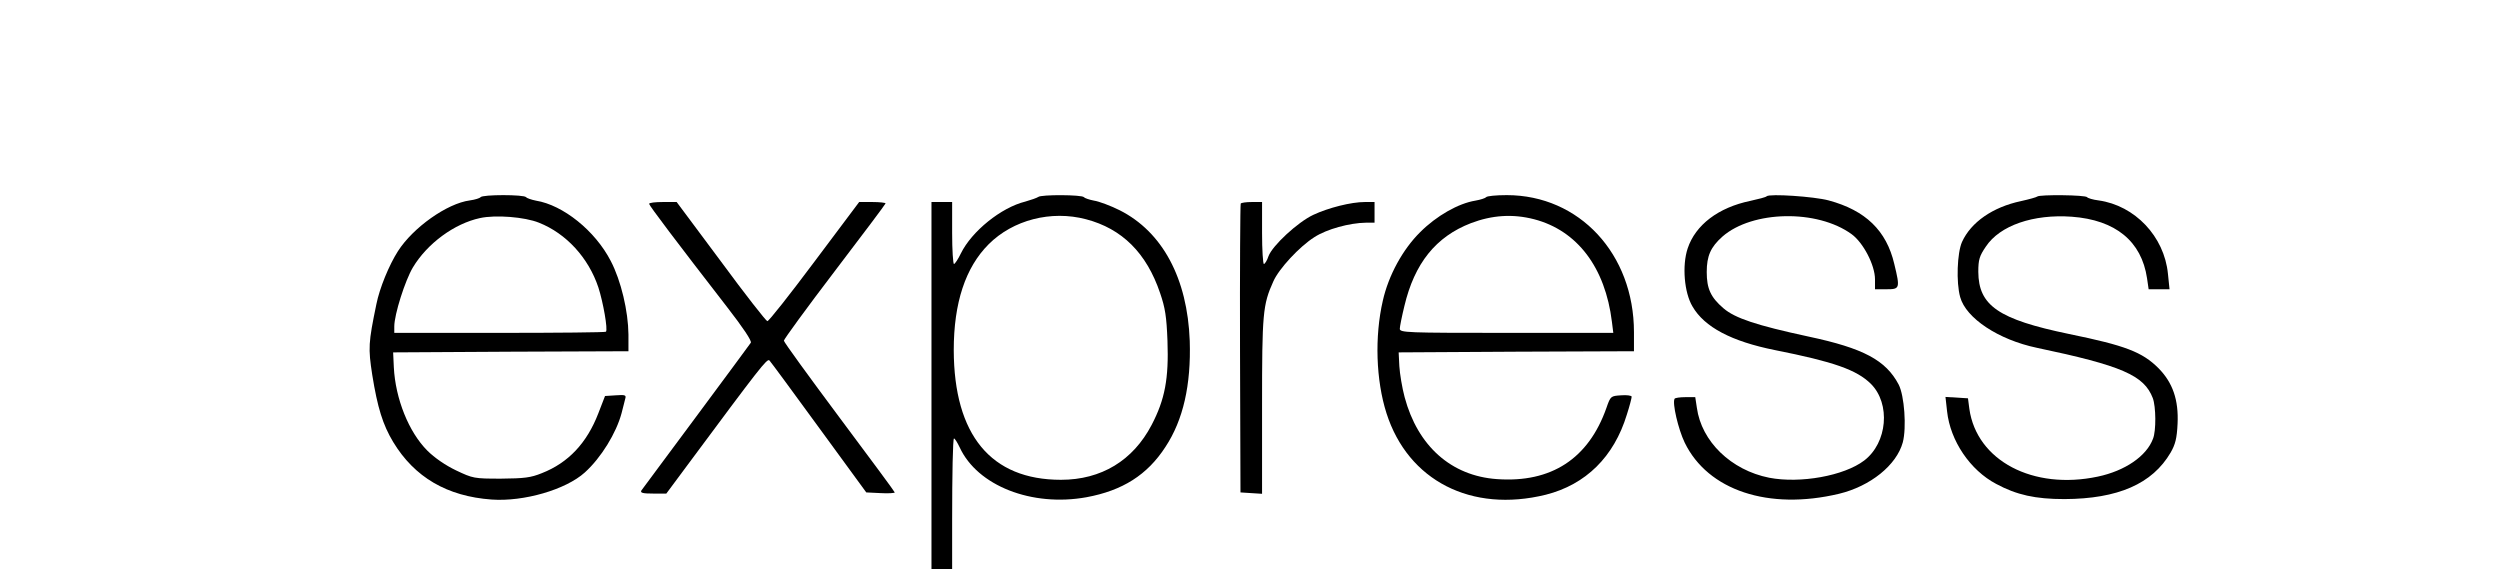<?xml version="1.0" encoding="utf-8"?>
<!-- Generator: SketchAPI 2021.1.31.2 <https://api.sketch.io/> -->
<svg version="1.1" xmlns="http://www.w3.org/2000/svg" xmlns:xlink="http://www.w3.org/1999/xlink" xmlns:sketchjs="https://sketch.io/dtd/" sketchjs:metadata="eyJuYW1lIjoiRHJhd2luZy0yMC5za2V0Y2hwYWQiLCJjbGlwUGF0aCI6eyJlbmFibGVkIjp0cnVlLCJzdHlsZSI6eyJzdHJva2VTdHlsZSI6ImJsYWNrIiwibGluZVdpZHRoIjoxfX0sImRlc2NyaXB0aW9uIjoiTWFkZSB3aXRoIFNrZXRjaHBhZCIsIm1ldGFkYXRhIjp7fSwiZXhwb3J0RFBJIjo3MiwiZXhwb3J0Rm9ybWF0Ijoic3ZnIiwiZXhwb3J0UXVhbGl0eSI6MC45NSwidW5pdHMiOiJweCIsIndpZHRoIjoxMDg5LCJoZWlnaHQiOjI0OCwicGFnZXMiOlt7IndpZHRoIjoxMDg5LCJoZWlnaHQiOjI0OH1dLCJ1dWlkIjoiNWFiNjYxZDEtMzBlYi00NmVjLTkzMTktYzVjZjRkZGFlODQ3In0=" width="1089" height="248" viewBox="0 0 1089 248" sketchjs:version="2021.1.31.2">
<g sketchjs:tool="clipart" style="mix-blend-mode: source-over;" transform="matrix(1,0,0,1,27,85)">
	<g sketchjs:tool="clipart" transform="matrix(1,0,0,1,77.752,-198)" sketchjs:uid="1">
		<g transform="matrix(0.1,0,0,-0.1,0,560)" sketchjs:uid="2" style="fill: #000000;">
			<path d="M1046 3611 c-3 -4 -24 -11 -47 -14 -99 -13 -247 -118 -313 -221 -39 -61 -80 -161 -94 -231 -35 -169 -36 -191 -18 -308 23 -143 46 -217 91 -292 93 -154 235 -237 429 -251 140 -10 323 43 406 118 71 64 137 172 160 258 6 25 14 53 16 63 5 16 0 18 -41 15 l-47 -3 -29 -75 c-50 -130 -131 -216 -246 -261 -49 -20 -77 -23 -178 -24 -118 0 -122 1 -196 36 -46 22 -94 55 -125 86 -81 81 -139 226 -146 363 l-3 65 513 3 512 2 0 73 c-1 101 -32 234 -77 320 -68 132 -208 244 -326 263 -20 4 -40 11 -43 15 -7 12 -191 12 -198 0z m254 -111 c119 -47 216 -153 259 -282 21 -65 42 -184 33 -193 -3 -3 -212 -5 -464 -5 l-458 0 0 28 c0 52 47 200 81 257 63 105 181 191 292 215 68 15 195 5 257 -20z" sketchjs:uid="3"/>
			<path d="M3475 3612 c-6 -4 -31 -13 -56 -20 -106 -26 -234 -130 -281 -226 -12 -25 -26 -46 -30 -46 -4 0 -8 61 -8 135 l0 135 -45 0 -45 0 0 -870 0 -870 45 0 45 0 0 355 c0 195 3 355 8 355 4 0 15 -18 25 -39 77 -167 314 -260 552 -217 157 29 265 97 344 219 78 118 112 271 106 462 -10 273 -119 475 -305 569 -40 20 -91 39 -112 42 -21 4 -41 11 -44 15 -7 11 -187 12 -199 1z m208 -97 c157 -41 264 -147 323 -322 22 -64 28 -102 32 -208 6 -164 -11 -255 -69 -366 -81 -155 -219 -239 -395 -239 -305 0 -466 195 -467 565 0 206 51 360 152 461 106 106 272 149 424 109z" sketchjs:uid="4"/>
			<path d="M5426 3611 c-3 -4 -24 -11 -47 -15 -74 -12 -169 -66 -240 -137 -76 -75 -138 -188 -163 -299 -36 -156 -30 -346 16 -490 94 -294 370 -435 694 -355 174 44 297 165 353 349 12 37 21 72 21 78 0 5 -21 8 -46 6 -45 -3 -46 -3 -64 -55 -78 -221 -240 -327 -477 -310 -199 14 -345 144 -402 357 -11 41 -21 102 -23 135 l-3 60 513 3 512 2 0 83 c0 341 -238 597 -554 597 -47 0 -87 -4 -90 -9z m209 -96 c188 -49 310 -210 339 -447 l6 -48 -465 0 c-436 0 -465 1 -465 18 0 9 9 54 20 99 44 186 137 302 290 361 92 35 182 41 275 17z" sketchjs:uid="5"/>
			<path d="M6648 3615 c-3 -4 -35 -12 -71 -20 -140 -29 -239 -105 -273 -207 -25 -75 -15 -193 21 -253 52 -90 170 -152 359 -190 257 -51 356 -86 418 -147 87 -87 72 -257 -29 -334 -88 -67 -279 -101 -414 -75 -166 33 -295 158 -315 305 l-7 46 -43 0 c-23 0 -45 -3 -47 -7 -11 -18 16 -133 44 -191 101 -208 365 -296 672 -223 137 33 251 125 278 224 17 64 7 204 -18 252 -56 106 -153 158 -393 209 -227 49 -320 80 -370 123 -56 48 -73 86 -73 158 0 70 17 109 69 155 130 113 412 119 562 10 51 -37 102 -135 102 -197 l0 -43 50 0 c58 0 60 3 34 110 -34 146 -126 234 -286 277 -63 17 -258 30 -270 18z" sketchjs:uid="6"/>
			<path d="M7827 3614 c-3 -3 -35 -12 -71 -20 -123 -26 -218 -92 -257 -178 -21 -47 -26 -176 -8 -240 25 -92 167 -186 334 -221 371 -78 467 -120 505 -219 14 -37 15 -143 1 -177 -28 -76 -122 -140 -240 -165 -282 -60 -528 69 -560 295 l-6 46 -49 3 -49 3 7 -63 c14 -128 100 -256 214 -316 89 -48 171 -66 297 -66 233 1 383 66 463 203 20 35 27 61 30 125 5 104 -21 179 -83 242 -71 71 -145 99 -389 149 -309 64 -395 124 -396 271 0 53 5 69 33 110 61 92 207 142 374 130 191 -14 304 -107 328 -268 l7 -48 46 0 45 0 -7 68 c-16 162 -144 297 -302 319 -25 3 -47 10 -50 14 -6 10 -207 12 -217 3z" sketchjs:uid="7"/>
			<path d="M1780 3582 c0 -7 120 -166 340 -450 69 -89 108 -147 103 -155 -4 -6 -111 -151 -238 -322 -127 -170 -234 -316 -239 -322 -5 -10 7 -13 51 -13 l58 0 95 128 c311 419 344 462 354 452 6 -6 103 -138 216 -293 l206 -282 62 -3 c34 -2 62 0 62 3 0 3 -109 150 -242 328 -132 177 -241 327 -241 333 0 6 99 142 221 302 122 160 222 293 222 296 0 3 -26 6 -57 6 l-58 0 -195 -260 c-107 -143 -199 -260 -205 -259 -5 0 -97 117 -202 260 l-193 259 -60 0 c-33 0 -60 -3 -60 -8z" sketchjs:uid="8"/>
			<path d="M4357 3583 c-2 -5 -4 -289 -3 -633 l2 -625 47 -3 47 -3 0 383 c0 403 3 440 49 542 24 55 114 152 179 193 54 35 153 62 225 63 l37 0 0 45 0 45 -42 0 c-60 0 -159 -25 -225 -56 -68 -32 -178 -134 -195 -180 -6 -19 -16 -34 -20 -34 -4 0 -8 61 -8 135 l0 135 -44 0 c-25 0 -47 -3 -49 -7z" sketchjs:uid="9"/>
		</g>
	</g>
</g>
</svg>